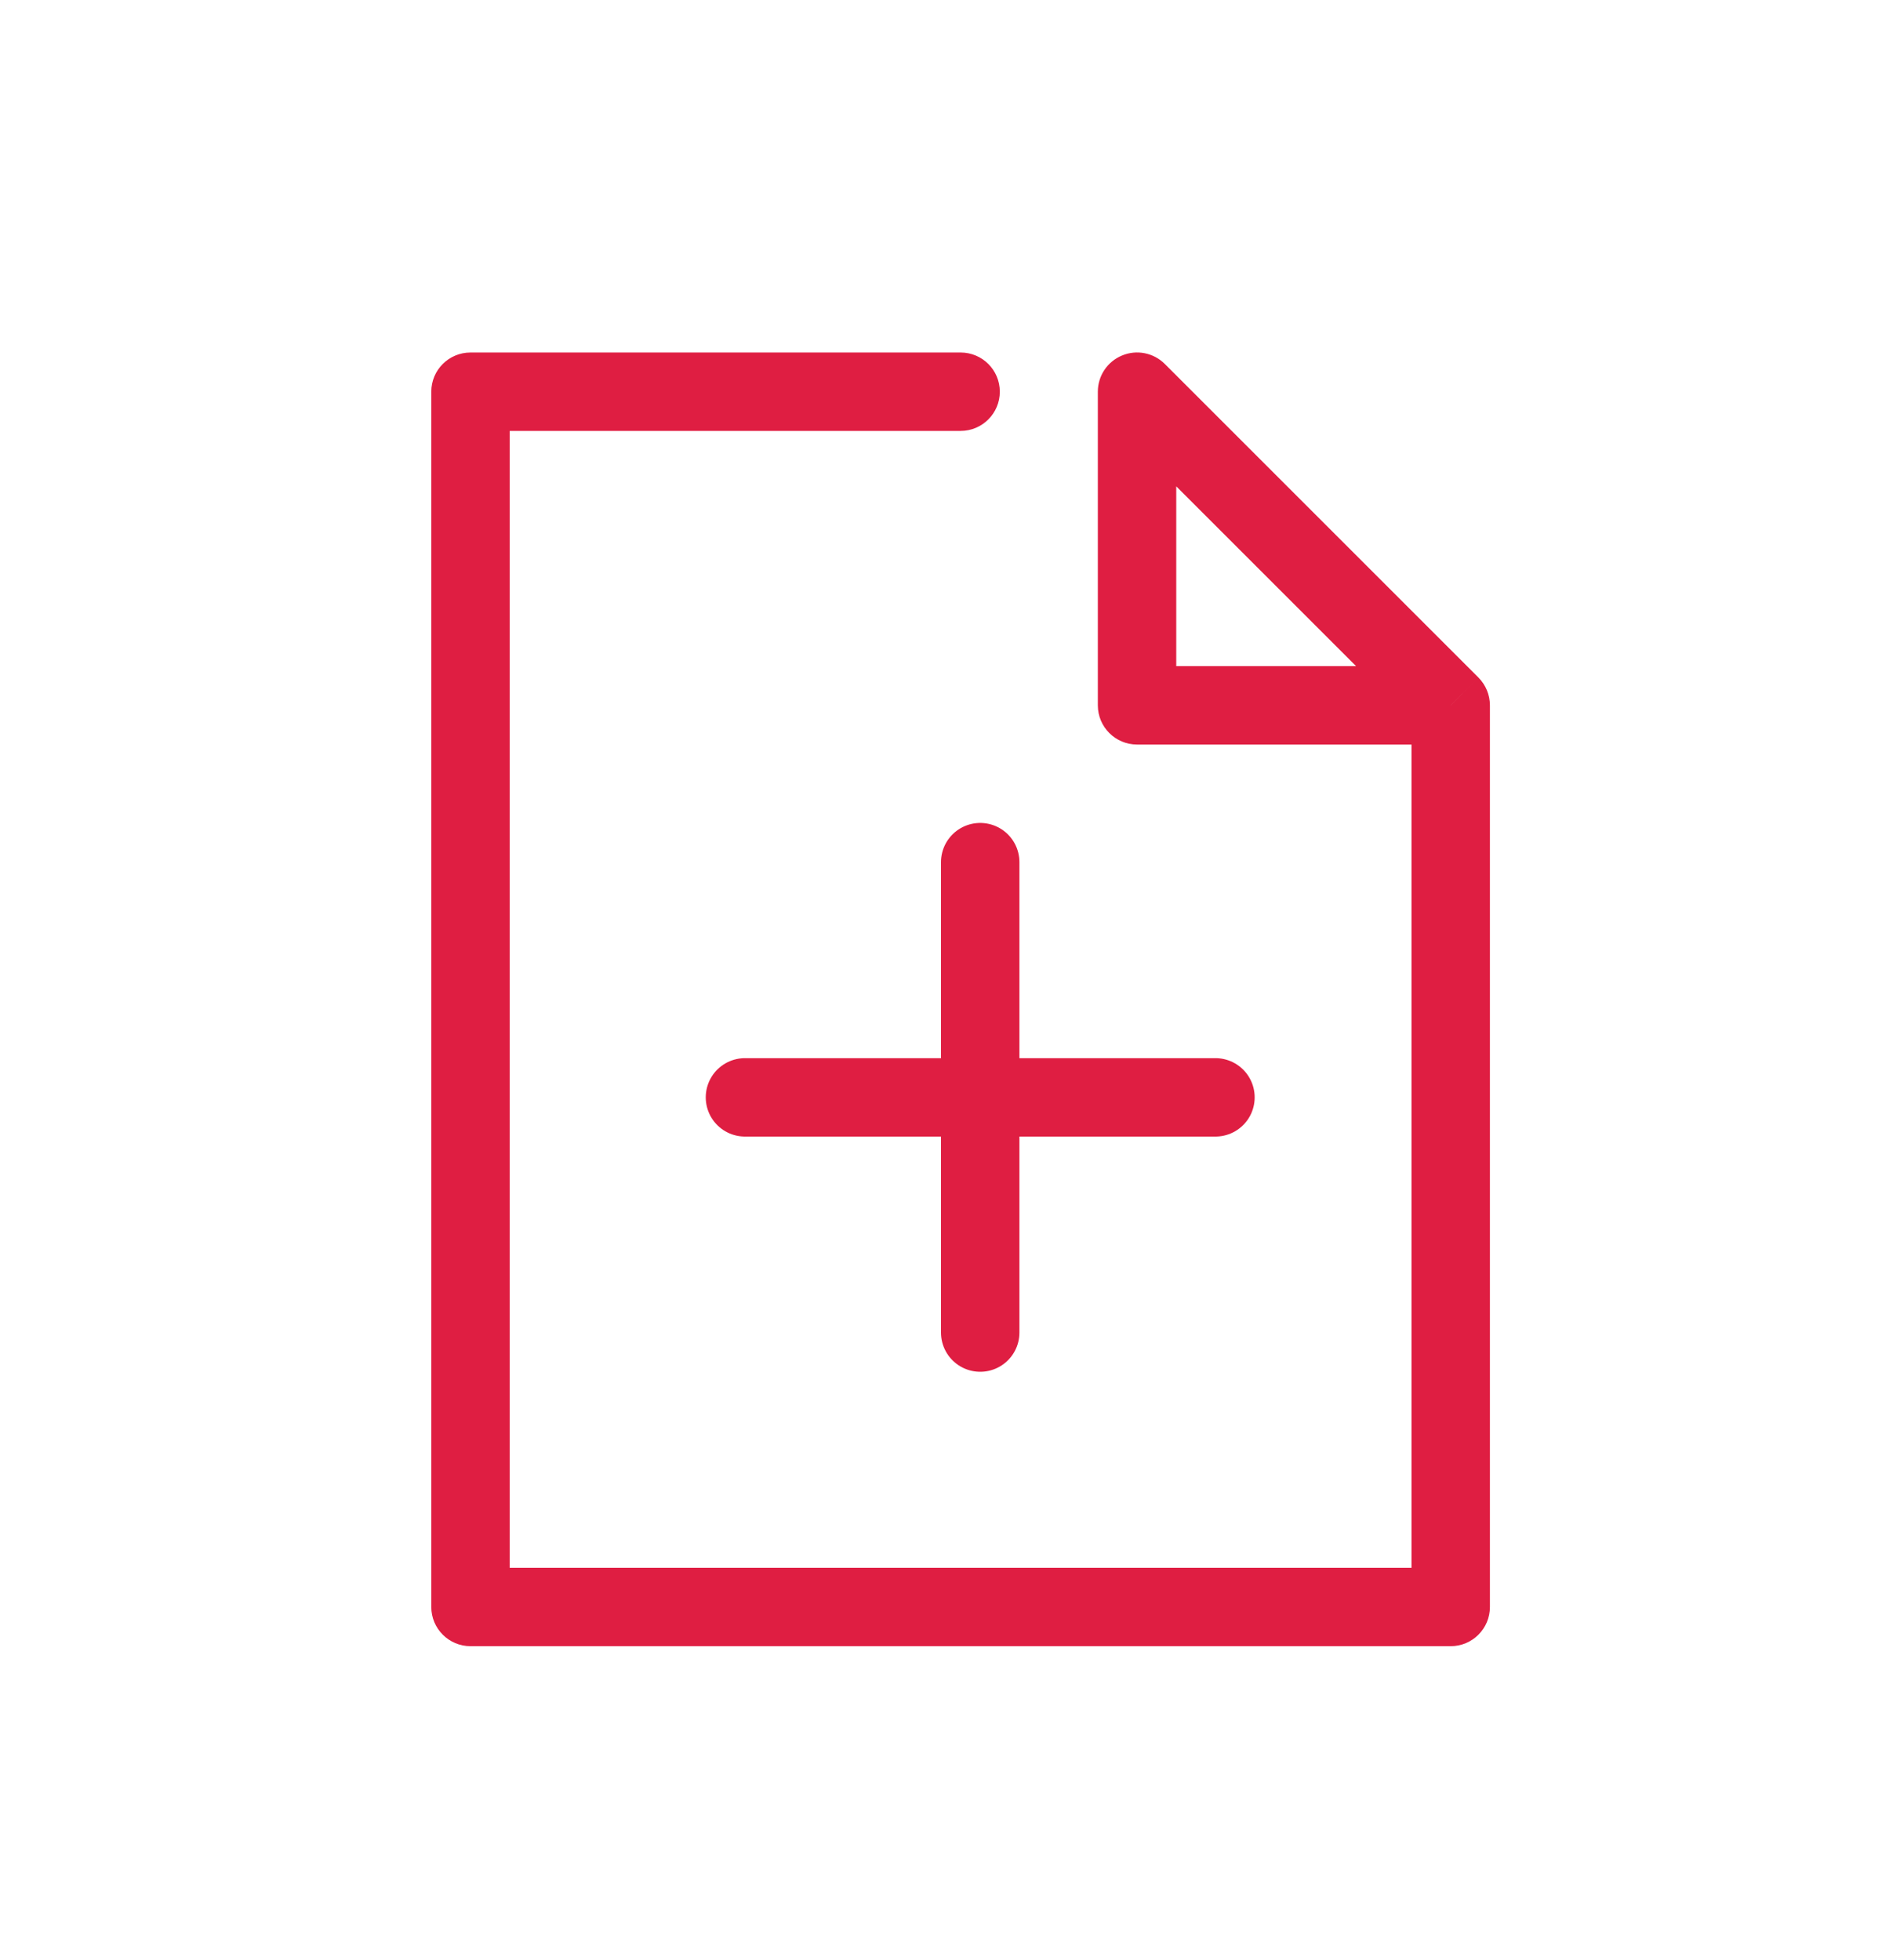 <svg width="24" height="25" viewBox="0 0 24 25" fill="none" xmlns="http://www.w3.org/2000/svg">
<path d="M6 20.496H5.5C5.5 20.772 5.724 20.996 6 20.996V20.496ZM6 4.996V4.496C5.724 4.496 5.5 4.719 5.5 4.996H6ZM18.5 20.496V20.996C18.776 20.996 19 20.772 19 20.496H18.5ZM18.5 8.996H19C19 8.863 18.947 8.736 18.854 8.642L18.5 8.996ZM14.5 4.996L14.854 4.642C14.711 4.499 14.495 4.456 14.309 4.534C14.122 4.611 14 4.793 14 4.996H14.5ZM12.25 5.496C12.526 5.496 12.75 5.272 12.75 4.996C12.75 4.719 12.526 4.496 12.25 4.496V5.496ZM14.5 8.996H14C14 9.272 14.224 9.496 14.5 9.496V8.996ZM6.5 20.496V4.996H5.5V20.496H6.5ZM6 20.996H18.5V19.996H6V20.996ZM19 20.496V8.996H18V20.496H19ZM18.854 8.642L14.854 4.642L14.146 5.349L18.146 9.349L18.854 8.642ZM12.25 4.496H6V5.496H12.25V4.496ZM14 4.996V8.996H15V4.996H14ZM14.5 9.496H16.5V8.496H14.5V9.496ZM16.5 9.496H18.5V8.496H16.5V9.496Z" fill="#DF1E42"/>
<path d="M9.5 13.996H15.5M12.5 10.996V16.996" stroke="#DF1E42" stroke-linecap="round"/>
</svg>
